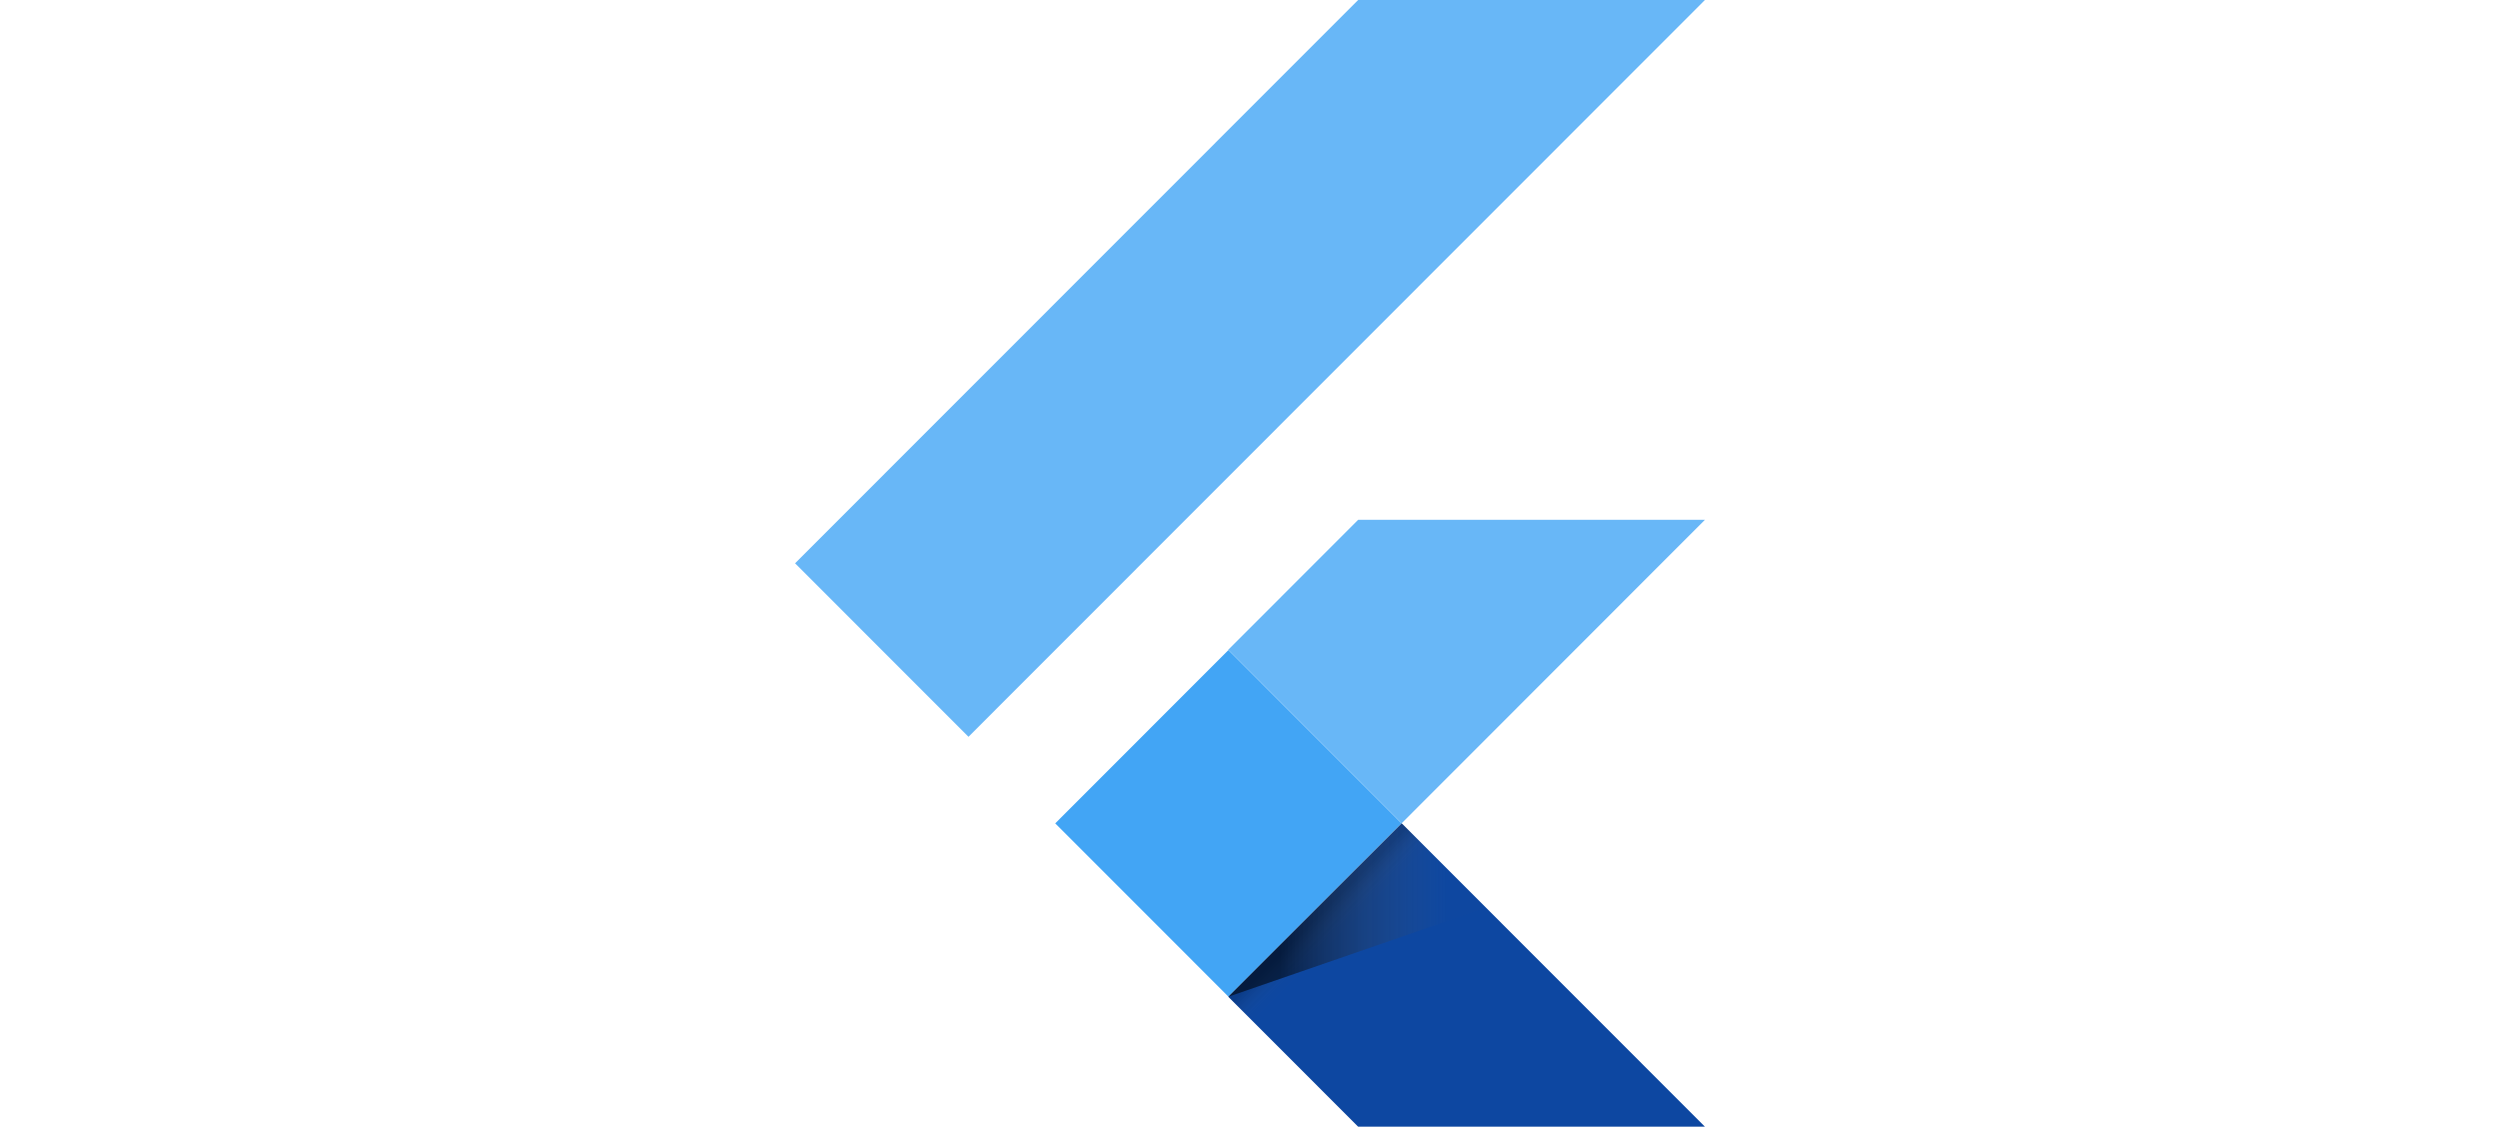 <svg width="588" height="265" fill="none" xmlns="http://www.w3.org/2000/svg"><path d="M227.787 173.296L187 132.489 319.436 0H401L227.787 173.296zM401 122.261h-81.564l-30.553 30.568 40.787 40.807" fill="#42A5F5" fill-opacity=".8"/><path d="M288.883 234.432L319.436 265H401l-71.33-71.364" fill="#0D47A1"/><path d="M248.191 193.657l40.724-40.754 40.723 40.743-40.723 40.754-40.724-40.743z" fill="#42A5F5"/><path d="M288.916 234.4l40.723-40.743 5.685 5.688-40.723 40.742-5.685-5.687z" fill="url(#paint0_linear)"/><path d="M288.883 234.432l60.517-20.918-19.73-19.889" fill="url(#paint1_linear)"/><defs><linearGradient id="paint0_linear" x1="309.285" y1="214.021" x2="314.973" y2="219.706" gradientUnits="userSpaceOnUse"><stop offset=".2" stop-opacity=".15"/><stop offset=".85" stop-color="#616161" stop-opacity=".01"/></linearGradient><linearGradient id="paint1_linear" x1="288.897" y1="214.03" x2="349.414" y2="214.03" gradientUnits="userSpaceOnUse"><stop offset=".2" stop-opacity=".55"/><stop offset=".85" stop-color="#616161" stop-opacity=".01"/></linearGradient></defs></svg>